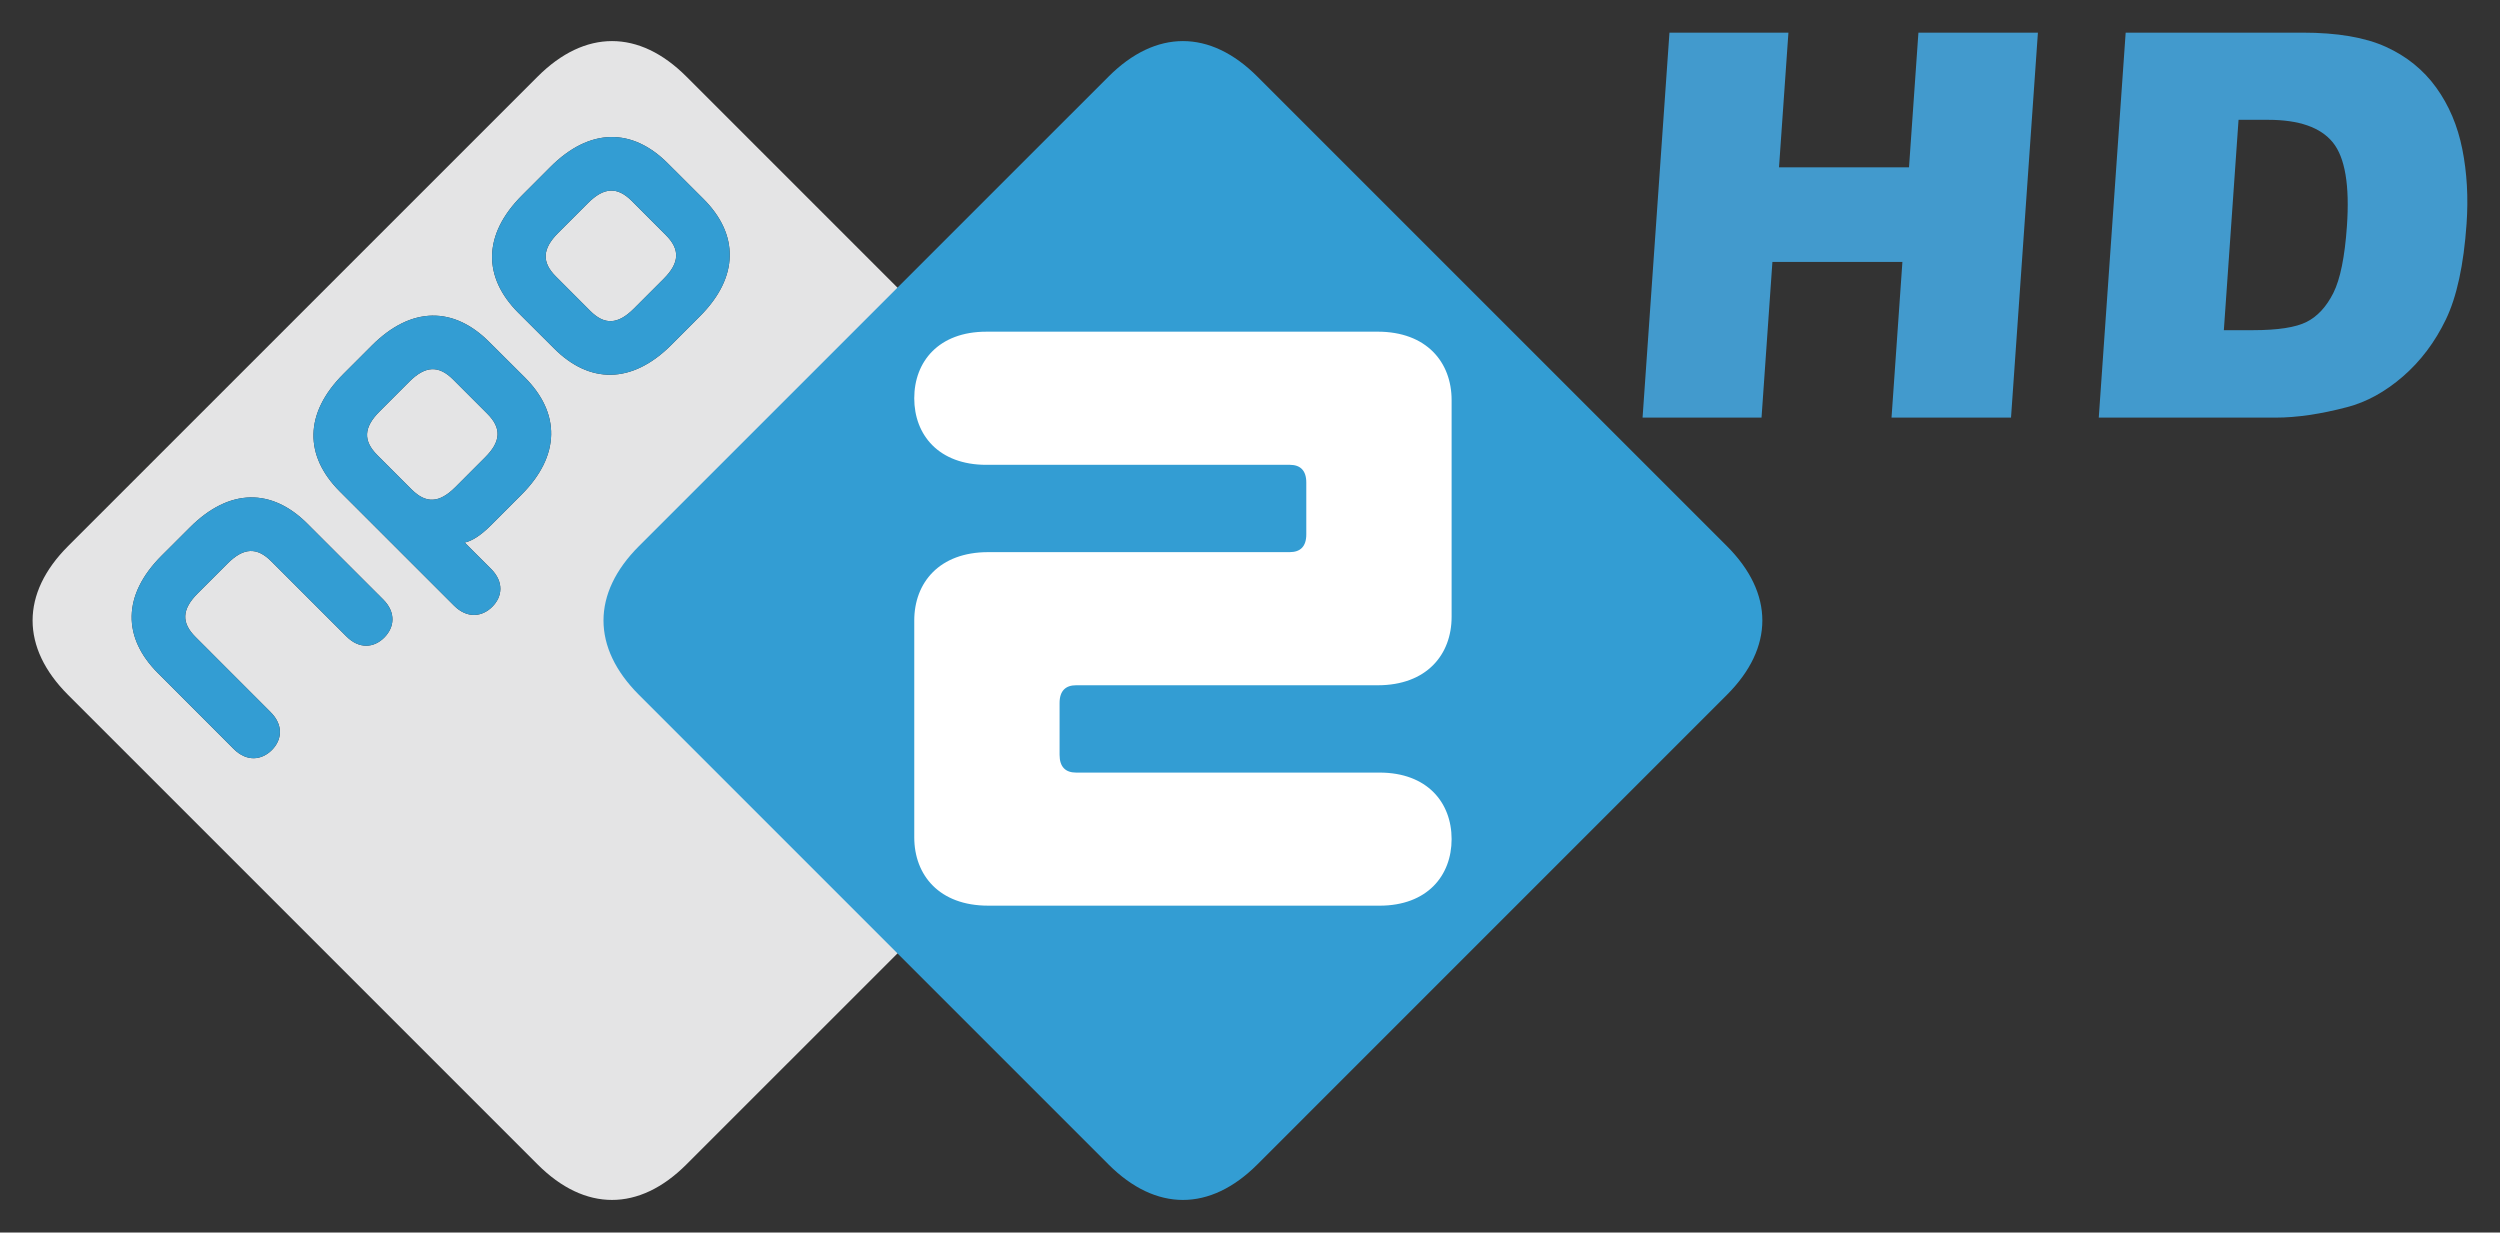 <?xml version="1.0" encoding="UTF-8" standalone="no"?>
<!-- Created with Inkscape (http://www.inkscape.org/) -->

<svg
   xmlns:dc="http://purl.org/dc/elements/1.1/"
   xmlns:cc="http://creativecommons.org/ns#"
   xmlns:rdf="http://www.w3.org/1999/02/22-rdf-syntax-ns#"
   xmlns:svg="http://www.w3.org/2000/svg"
   xmlns="http://www.w3.org/2000/svg"
   version="1.1"
   width="382.951"
   height="188.803"
   id="svg2">
  <rect width="100%" height="100%" fill="#333333" stroke="none"/>
  <defs
     id="defs4">
    <clipPath
       id="clipPath2999">
      <path
         d="m 0,124.725 187.086,0 L 187.086,0 0,0 0,124.725 z"
         id="path3001" />
    </clipPath>
    <clipPath
       id="clipPath3046">
      <path
         d="m 0,124.725 187.086,0 L 187.086,0 0,0 0,124.725 z"
         id="path3048" />
    </clipPath>
  </defs>
  <g
     transform="translate(-897.235,-696.861)"
     id="layer1">
    <g
       transform="matrix(2.148,0,0,-2.148,833.78,925.867)"
       id="g3040">
      <g
         id="g3042">
        <g
           clip-path="url(#clipPath3046)"
           id="g3044">
          <g
             transform="translate(79.707,92.428)"
             id="g3050">
            <path
               d="M 0,0 -2.542,2.536 C -5.06,5.06 -8.093,5.104 -10.921,2.274 l -2.014,-2.016 c -2.831,-2.829 -2.784,-5.857 -0.266,-8.38 l 2.542,-2.535 c 2.52,-2.53 5.552,-2.573 8.38,0.256 l 2.013,2.018 C 2.566,-5.554 2.521,-2.524 0,0 m -12.734,-12.734 -2.545,2.534 c -2.52,2.523 -5.549,2.57 -8.377,-0.262 l -2.016,-2.017 c -2.83,-2.827 -2.786,-5.853 -0.265,-8.379 l 8.153,-8.149 c 0.942,-0.937 2.002,-0.8 2.725,-0.077 0.724,0.724 0.846,1.765 -0.093,2.708 l -1.876,1.871 c 0.51,0.108 1.138,0.497 1.877,1.234 l 2.151,2.155 c 2.834,2.828 2.785,5.855 0.266,8.382 m -10.107,-15.828 -5.4,5.397 c -2.523,2.523 -5.549,2.57 -8.381,-0.26 l -2.016,-2.013 c -2.83,-2.83 -2.785,-5.86 -0.261,-8.383 l 5.396,-5.403 c 0.944,-0.94 2,-0.799 2.725,-0.08 0.721,0.727 0.846,1.776 -0.097,2.711 l -5.35,5.356 c -1.014,1.011 -0.983,1.966 0.157,3.104 l 2.138,2.137 c 1.136,1.14 2.093,1.173 3.106,0.155 l 5.351,-5.349 c 0.937,-0.943 1.985,-0.817 2.708,-0.095 0.725,0.725 0.864,1.782 -0.076,2.723 m 55.115,-6.806 -33.491,-33.488 c -3.371,-3.373 -7.239,-3.373 -10.608,0 l -33.487,33.486 c -3.373,3.372 -3.373,7.237 0,10.609 l 33.488,33.485 c 3.373,3.375 7.237,3.375 10.607,0 l 33.488,-33.485 c 3.374,-3.369 3.374,-7.236 0.003,-10.607 m -37.395,35.23 c -1.018,1.015 -1.971,0.985 -3.108,-0.156 l -2.139,-2.139 c -1.136,-1.135 -1.169,-2.091 -0.151,-3.103 l 2.443,-2.447 c 1.016,-1.018 1.967,-0.987 3.108,0.154 l 2.138,2.139 c 1.134,1.134 1.167,2.093 0.153,3.104 l -2.444,2.448 z m -10.291,-15.184 c 1.014,-1.013 0.982,-1.97 -0.156,-3.104 l -2.137,-2.139 c -1.142,-1.139 -2.089,-1.17 -3.106,-0.153 l -2.446,2.447 c -1.015,1.012 -0.986,1.968 0.151,3.104 l 2.136,2.139 c 1.143,1.14 2.095,1.168 3.112,0.154 l 2.446,-2.448 z"
               id="path3052"
               style="fill:#e4e4e5;fill-opacity:1;fill-rule:nonzero;stroke:none" />
          </g>
          <g
             transform="translate(64.295,77.106)"
             id="g3054">
            <path
               d="M 0,0 -2.446,2.448 C -3.463,3.462 -4.415,3.435 -5.558,2.294 L -7.694,0.155 C -8.831,-0.98 -8.86,-1.937 -7.845,-2.948 l 2.446,-2.448 c 1.017,-1.017 1.964,-0.986 3.106,0.153 l 2.137,2.139 C 0.982,-1.97 1.014,-1.013 0,0 M 2.678,2.588 C 5.197,0.062 5.246,-2.966 2.412,-5.794 L 0.261,-7.949 c -0.739,-0.737 -1.367,-1.126 -1.877,-1.234 l 1.876,-1.871 c 0.939,-0.943 0.817,-1.984 0.094,-2.708 -0.724,-0.722 -1.784,-0.86 -2.726,0.077 l -8.153,8.149 c -2.521,2.526 -2.565,5.553 0.265,8.38 l 2.016,2.016 c 2.828,2.832 5.857,2.786 8.377,0.262 L 2.678,2.588 z m 10.057,10.148 -2.444,2.449 C 9.273,16.199 8.32,16.169 7.183,15.028 L 5.044,12.89 C 3.908,11.754 3.875,10.798 4.894,9.786 L 7.336,7.339 C 8.353,6.321 9.303,6.353 10.444,7.493 l 2.138,2.139 c 1.134,1.135 1.167,2.094 0.153,3.104 m 2.677,2.586 C 17.933,12.798 17.979,9.769 15.146,6.939 L 13.133,4.921 C 10.305,2.092 7.273,2.136 4.753,4.665 L 2.211,7.2 c -2.518,2.524 -2.565,5.551 0.267,8.38 l 2.013,2.017 c 2.828,2.83 5.862,2.785 8.379,0.261 l 2.542,-2.536 z M -7.429,-13.239 c 0.94,-0.942 0.802,-1.998 0.076,-2.724 -0.723,-0.722 -1.771,-0.848 -2.708,0.095 l -5.351,5.349 c -1.013,1.018 -1.97,0.985 -3.106,-0.155 l -2.138,-2.137 c -1.14,-1.137 -1.171,-2.092 -0.157,-3.104 l 5.35,-5.356 c 0.943,-0.935 0.818,-1.984 0.097,-2.71 -0.725,-0.72 -1.78,-0.861 -2.725,0.08 l -5.396,5.402 c -2.524,2.523 -2.569,5.554 0.261,8.384 l 2.017,2.012 c 2.832,2.831 5.857,2.784 8.38,0.26 l 5.4,-5.396 z"
               id="path3056"
               style="fill:#339dd3;fill-opacity:1;fill-rule:nonzero;stroke:none" />
          </g>
          <g
             transform="translate(75.107,67.668)"
             id="g3058">
            <path
               d="m 0,0 c -3.371,-3.371 -3.371,-7.236 0,-10.607 l 33.487,-33.489 c 3.373,-3.373 7.238,-3.373 10.612,0 l 33.487,33.489 c 3.371,3.371 3.367,7.238 0,10.607 L 44.099,33.485 c -3.374,3.374 -7.239,3.374 -10.609,0 L 0,0 z"
               id="path3060"
               style="fill:#339dd3;fill-opacity:1;fill-rule:nonzero;stroke:none" />
          </g>
          <g
             transform="translate(127.789,57.745)"
             id="g3062">
            <path
               d="m 0,0 c 3.486,0 5.271,2.178 5.271,4.876 l 0,15.462 c 0,2.699 -1.785,4.877 -5.271,4.878 l -27.908,-0.001 c -3.399,0 -5.141,-2.133 -5.142,-4.748 10e-4,-2.613 1.743,-4.747 5.142,-4.747 l 21.64,10e-4 c 0.741,-10e-4 1.176,-0.392 1.176,-1.262 l 0,-3.703 c 0,-0.87 -0.435,-1.261 -1.176,-1.261 L -27.777,9.494 c -3.485,0 -5.273,-2.178 -5.272,-4.877 l 0,-15.459 c -10e-4,-2.701 1.787,-4.876 5.27,-4.875 l 27.912,-10e-4 c 3.394,10e-4 5.138,2.134 5.138,4.747 0,2.612 -1.744,4.744 -5.138,4.744 l -21.643,0 c -0.74,0 -1.176,0.393 -1.176,1.264 l 0,3.701 c 0,0.87 0.438,1.262 1.176,1.262 L 0,0 z"
               id="path3064"
               style="fill:#ffffff;fill-opacity:1;fill-rule:nonzero;stroke:none" />
          </g>
        </g>
      </g>
    </g>
    <g
       transform="translate(-68.694,334.119)"
       id="g12">
      <path
         d="m 1221.658,367.742 18.223,0 -1.442,20.637 19.913,0 1.442,-20.637 18.303,0 -4.12,58.973 -18.303,0 1.667,-23.855 -19.913,0 -1.667,23.855 -18.223,0 z"
         id="path14"
         style="fill:#429acd;fill-opacity:1;stroke:none" />
      <path
         d="m 1291.54,367.742 27.073,0 c 5.337,6e-5 9.597,0.724 12.781,2.172 3.184,1.448 5.754,3.527 7.71,6.235 1.956,2.709 3.292,5.86 4.006,9.453 0.714,3.594 0.931,7.402 0.65,11.425 -0.44,6.302 -1.499,11.19 -3.176,14.663 -1.678,3.473 -3.872,6.383 -6.584,8.729 -2.712,2.347 -5.556,3.909 -8.534,4.686 -4.071,1.073 -7.729,1.609 -10.974,1.609 l -27.073,0 z m 17.29,13.355 -2.251,32.222 4.465,0 c 3.808,2e-5 6.546,-0.422 8.215,-1.267 1.668,-0.845 3.031,-2.32 4.09,-4.425 1.059,-2.105 1.753,-5.518 2.083,-10.238 0.436,-6.249 -0.284,-10.526 -2.161,-12.833 -1.877,-2.306 -5.176,-3.46 -9.896,-3.46 z"
         id="path16"
         style="fill:#429acd;fill-opacity:1;stroke:none" />
    </g>
  </g>
</svg>
